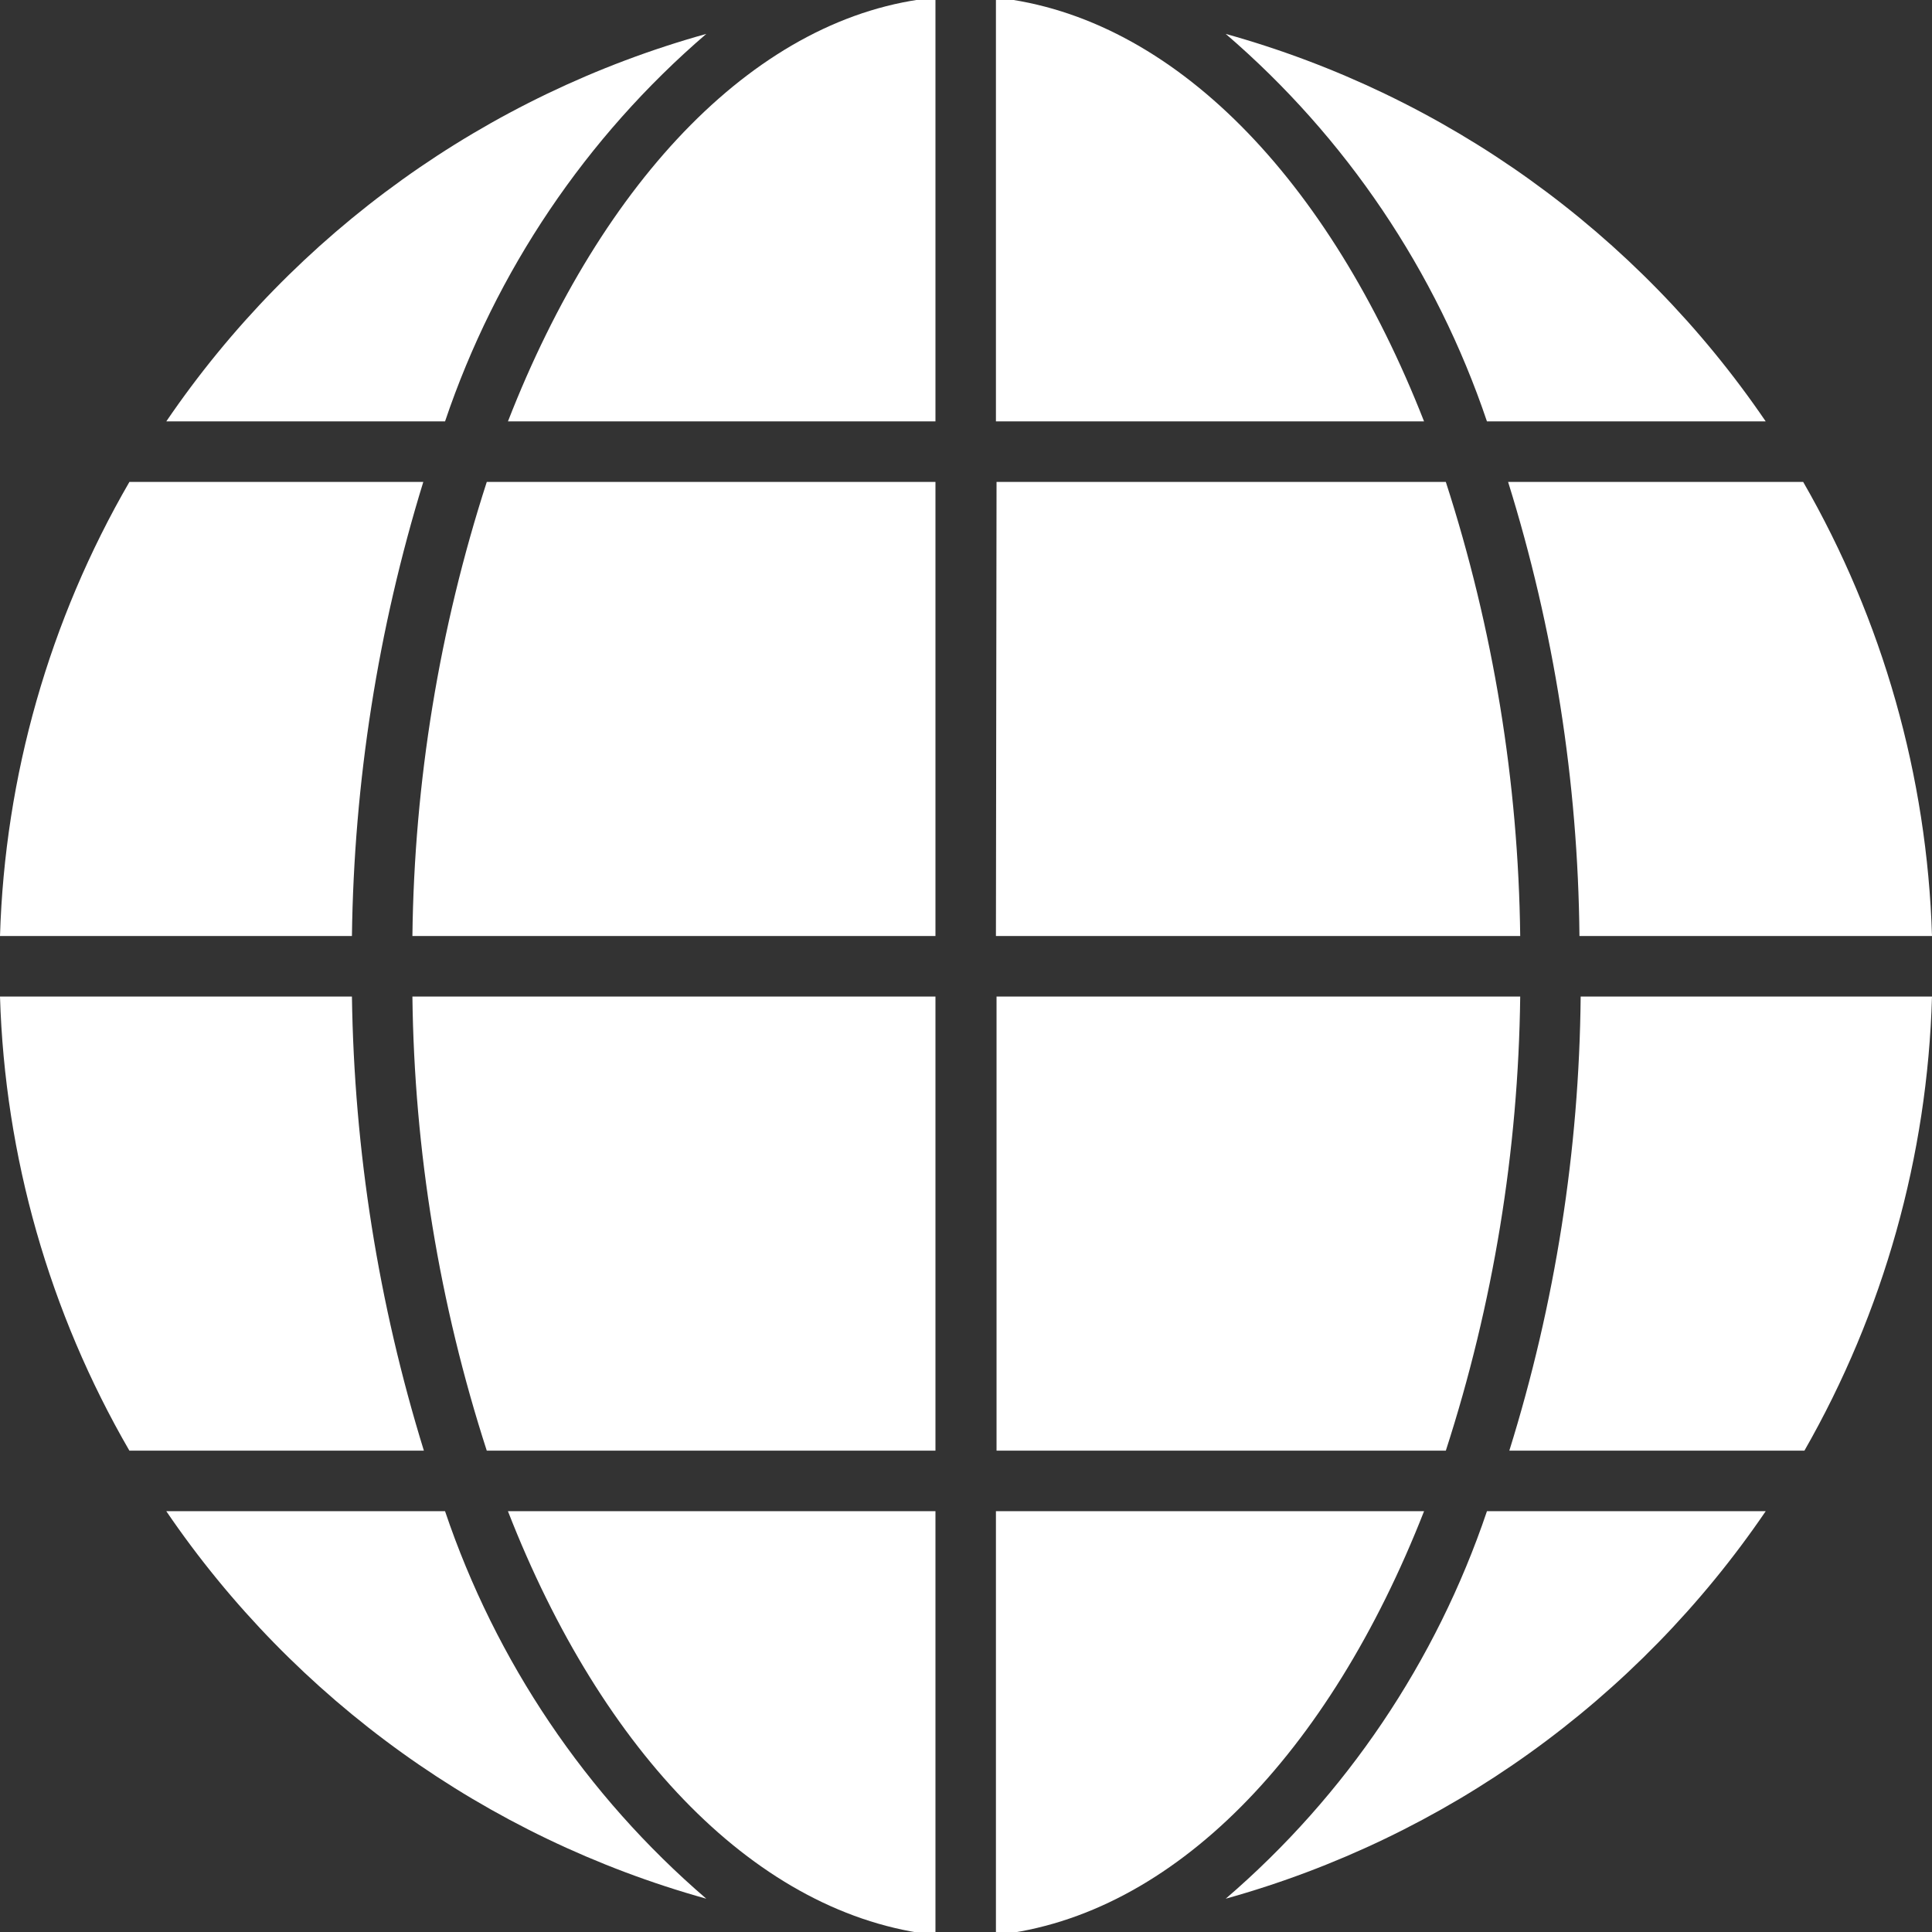 <svg width="126" height="126" viewBox="0 0 126 126" fill="none" xmlns="http://www.w3.org/2000/svg">
<rect x="0" y="0" width="126" height="126" fill="#333333" stroke="none"/>
<g clip-path="url(#clip0_1_1121)">
<path d="M22.952 64.994H-6.10352e-05C0.314 75.414 3.214 85.592 8.439 94.609H27.645C24.677 85.012 23.097 75.039 22.952 64.994Z" fill="white"/>
<path d="M-6.10352e-05 61.045H22.952C23.084 51.002 24.651 41.03 27.606 31.431H8.439C3.214 40.448 0.314 50.626 -6.10352e-05 61.045Z" fill="white"/>
<path d="M61.008 126.197V98.557H33.127C39.279 114.352 49.454 124.934 61.008 126.197Z" fill="white"/>
<path d="M64.952 -0.158V27.482H92.873C86.682 11.688 76.546 1.106 64.952 -0.158Z" fill="white"/>
<path d="M61.008 94.609V64.994H26.896C27.016 75.054 28.651 85.038 31.746 94.609H61.008Z" fill="white"/>
<path d="M64.952 61.045H99.144C99.023 50.986 97.388 41.002 94.293 31.431H64.992L64.952 61.045Z" fill="white"/>
<path d="M26.896 61.045H61.008V31.431H31.746C28.651 41.002 27.016 50.986 26.896 61.045Z" fill="white"/>
<path d="M61.008 -0.158C49.454 0.948 39.279 11.688 33.127 27.482H61.008V-0.158Z" fill="white"/>
<path d="M126 64.994H103.087C102.992 75.04 101.424 85.018 98.434 94.609H117.679C122.847 85.575 125.706 75.401 126 64.994Z" fill="white"/>
<path d="M29.025 98.557H10.845C19.237 110.879 31.712 119.83 46.062 123.828C38.219 117.089 32.334 108.36 29.025 98.557Z" fill="white"/>
<path d="M96.975 98.557C93.665 108.36 87.781 117.089 79.938 123.828C94.288 119.83 106.763 110.879 115.155 98.557H96.975Z" fill="white"/>
<path d="M29.025 27.482C32.334 17.68 38.219 8.95 46.062 2.211C31.712 6.209 19.237 15.161 10.845 27.482H29.025Z" fill="white"/>
<path d="M96.975 27.482H115.155C106.763 15.161 94.288 6.209 79.938 2.211C87.781 8.95 93.665 17.68 96.975 27.482Z" fill="white"/>
<path d="M99.144 64.994H64.992V94.609H94.293C97.388 85.038 99.023 75.054 99.144 64.994Z" fill="white"/>
<path d="M98.355 31.431C101.345 41.021 102.913 50.999 103.008 61.045H126C125.682 50.631 122.796 40.458 117.6 31.431H98.355Z" fill="white"/>
<path d="M92.873 98.557H64.952V126.197C76.546 124.934 86.682 114.352 92.873 98.557Z" fill="white"/>
</g>
<defs>
<clipPath id="clip0_1_1121">
<rect width="126" height="126" fill="white"/>
</clipPath>
</defs>
</svg>
